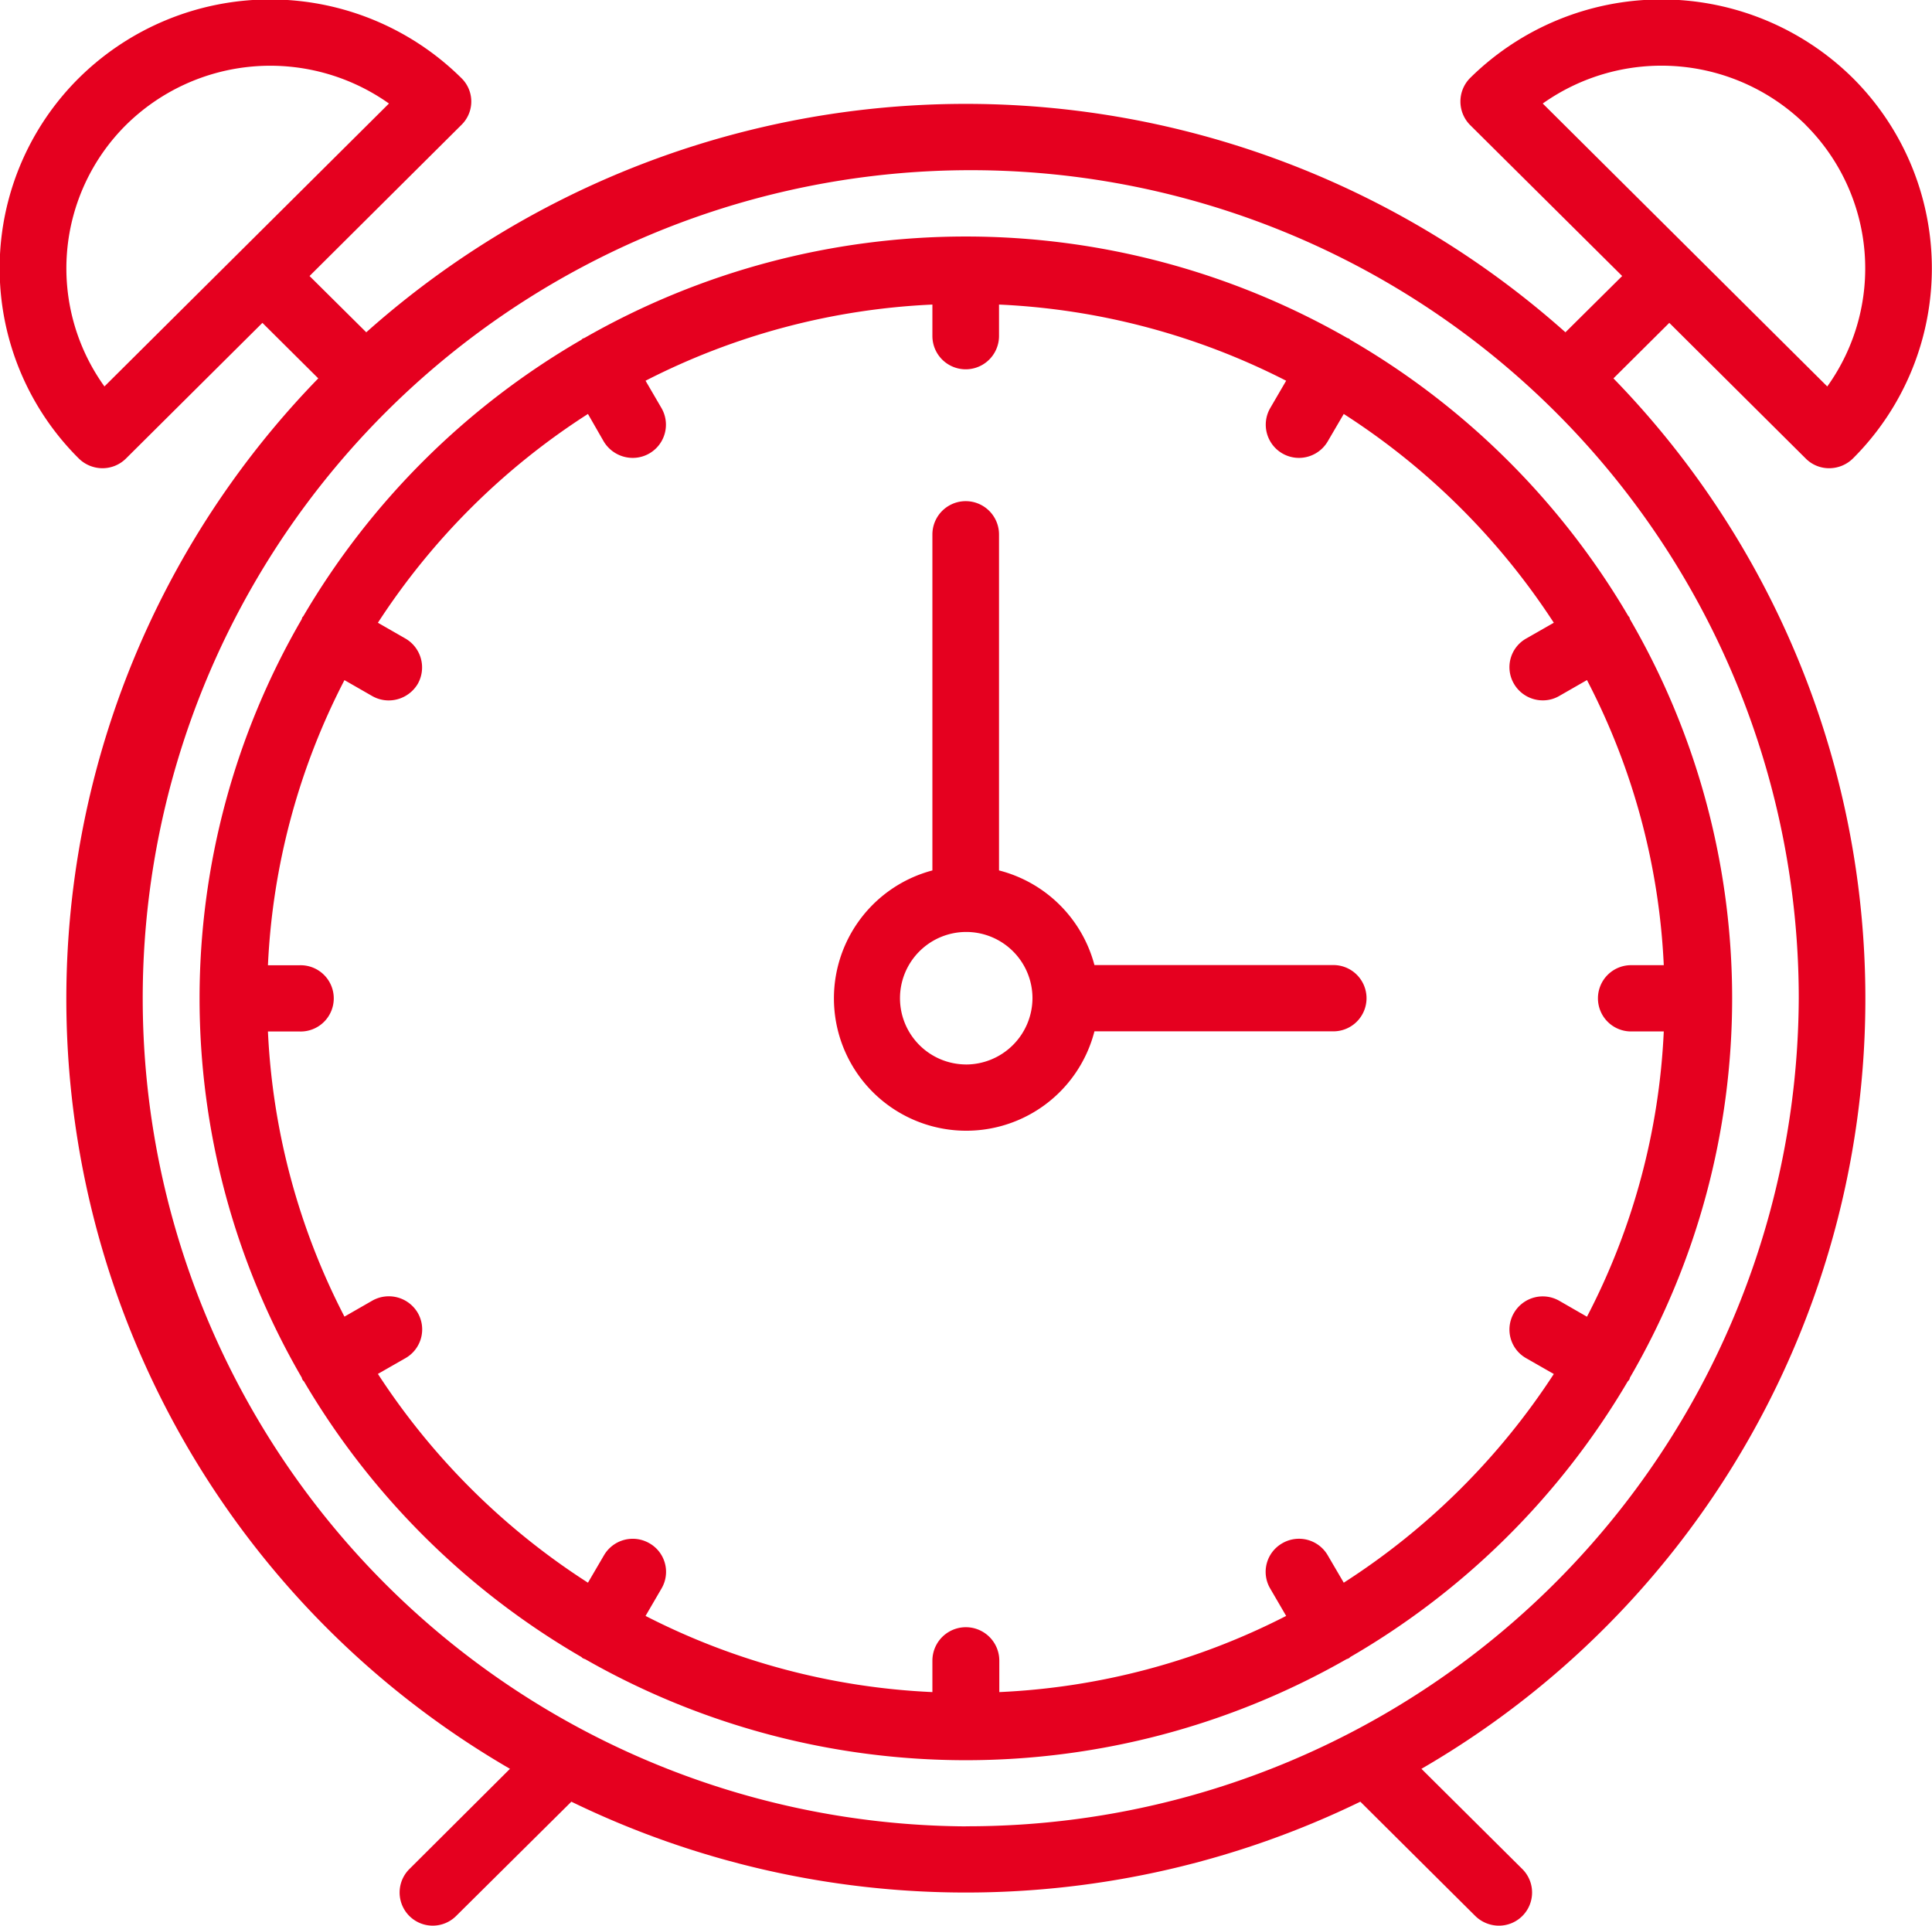<svg xmlns="http://www.w3.org/2000/svg" width="66.41" height="66.187" viewBox="0 0 66.41 66.187">
<defs>
    <style>
      .cls-1 {
        fill: #e5001f;
        fill-rule: evenodd;
      }
    </style>
  </defs>
  <path id="Forma_1" data-name="Forma 1" class="cls-1" d="M1216.61,342.983h-8.18a4.562,4.562,0,0,0-3.28-3.253V328.183a1.145,1.145,0,0,0-2.29,0V339.73a4.549,4.549,0,1,0,5.57,5.53h8.18A1.139,1.139,0,1,0,1216.61,342.983Zm-12.6,3.416a2.277,2.277,0,1,1,2.29-2.277A2.288,2.288,0,0,1,1204.01,346.4Zm24.18-25.489,4.69,4.663a1.128,1.128,0,0,0,.81.333,1.162,1.162,0,0,0,.81-0.333,9.23,9.23,0,0,0,0-13.076,9.36,9.36,0,0,0-13.16,0,1.147,1.147,0,0,0,0,1.61l5.23,5.193-1.95,1.934a30.978,30.978,0,0,0-41.22,0l-1.95-1.934,5.22-5.193a1.123,1.123,0,0,0,0-1.61,9.348,9.348,0,0,0-13.15,0,9.212,9.212,0,0,0,0,13.076,1.162,1.162,0,0,0,.81.333,1.145,1.145,0,0,0,.81-0.333l4.69-4.663,1.92,1.908a30.588,30.588,0,0,0,6.59,47.79l-3.46,3.447a1.138,1.138,0,1,0,1.61,1.61l3.96-3.927a31.009,31.009,0,0,0,27.12,0l3.95,3.927a1.164,1.164,0,0,0,.81.334,1.139,1.139,0,0,0,.81-1.944l-3.47-3.447a30.582,30.582,0,0,0,6.6-47.79Zm4.69-6.8a6.962,6.962,0,0,1,.74,8.986l-9.78-9.725A7.055,7.055,0,0,1,1232.88,314.107Zm-58.48,8.985a6.949,6.949,0,0,1,.74-8.985,7.057,7.057,0,0,1,9.04-.739Zm29.61,49.491a28.462,28.462,0,1,1,28.63-28.461A28.576,28.576,0,0,1,1204.01,372.583Zm22.77-41.6a26.43,26.43,0,0,0-9.55-9.492c-0.02-.013-0.03-0.032-0.05-0.043s-0.04-.012-0.06-0.022a26.388,26.388,0,0,0-26.22,0,0.484,0.484,0,0,0-.06.022c-0.02.011-.03,0.03-0.05,0.043a26.43,26.43,0,0,0-9.55,9.492c-0.01.02-.03,0.03-0.04,0.049s-0.01.043-.02,0.063a25.94,25.94,0,0,0,0,26.06c0.01,0.02.01,0.042,0.02,0.062a0.319,0.319,0,0,0,.06.075,26.447,26.447,0,0,0,9.53,9.467c0.02,0.012.03,0.031,0.05,0.043a0.854,0.854,0,0,0,.09.037,26.387,26.387,0,0,0,26.16,0,0.854,0.854,0,0,0,.09-0.037c0.02-.012.03-0.031,0.05-0.043a26.439,26.439,0,0,0,9.53-9.467,0.319,0.319,0,0,0,.06-0.075c0.01-.019.01-0.042,0.02-0.062a25.94,25.94,0,0,0,0-26.06c-0.01-.02-0.01-0.042-0.02-0.063S1226.79,331,1226.78,330.98ZM1217,364.211l-0.55-.94a1.142,1.142,0,0,0-1.56-.417,1.13,1.13,0,0,0-.42,1.555l0.55,0.944a23.951,23.951,0,0,1-9.86,2.618v-1.08a1.15,1.15,0,0,0-2.3,0v1.08a23.936,23.936,0,0,1-9.86-2.618l0.55-.944a1.13,1.13,0,0,0-.42-1.555,1.144,1.144,0,0,0-1.56.417l-0.55.94a24.2,24.2,0,0,1-7.22-7.176l0.95-.543a1.138,1.138,0,0,0,.42-1.555,1.153,1.153,0,0,0-1.57-.416l-0.95.545a23.687,23.687,0,0,1-2.63-9.8h1.09a1.139,1.139,0,1,0,0-2.277h-1.09a23.67,23.67,0,0,1,2.63-9.8l0.95,0.545a1.146,1.146,0,0,0,.57.153,1.164,1.164,0,0,0,1-.569,1.148,1.148,0,0,0-.42-1.556l-0.95-.545a24.112,24.112,0,0,1,7.22-7.176l0.54,0.941a1.164,1.164,0,0,0,1,.569,1.141,1.141,0,0,0,.99-1.708l-0.55-.944a23.967,23.967,0,0,1,9.86-2.618v1.08a1.145,1.145,0,0,0,2.29,0v-1.08a24.038,24.038,0,0,1,9.87,2.618l-0.55.944a1.141,1.141,0,0,0,.99,1.708,1.148,1.148,0,0,0,.99-0.569l0.55-.941a24.228,24.228,0,0,1,7.22,7.176l-0.95.543a1.13,1.13,0,0,0-.42,1.555,1.147,1.147,0,0,0,.99.57,1.119,1.119,0,0,0,.57-0.153l0.95-.545a23.537,23.537,0,0,1,2.64,9.8h-1.09a1.139,1.139,0,1,0,0,2.277H1228a23.537,23.537,0,0,1-2.64,9.805l-0.95-.546a1.144,1.144,0,0,0-1.56.417,1.13,1.13,0,0,0,.42,1.555l0.95,0.543A24.2,24.2,0,0,1,1217,364.211Z" transform="translate(-1170.81 -309.813)"/>
</svg>
